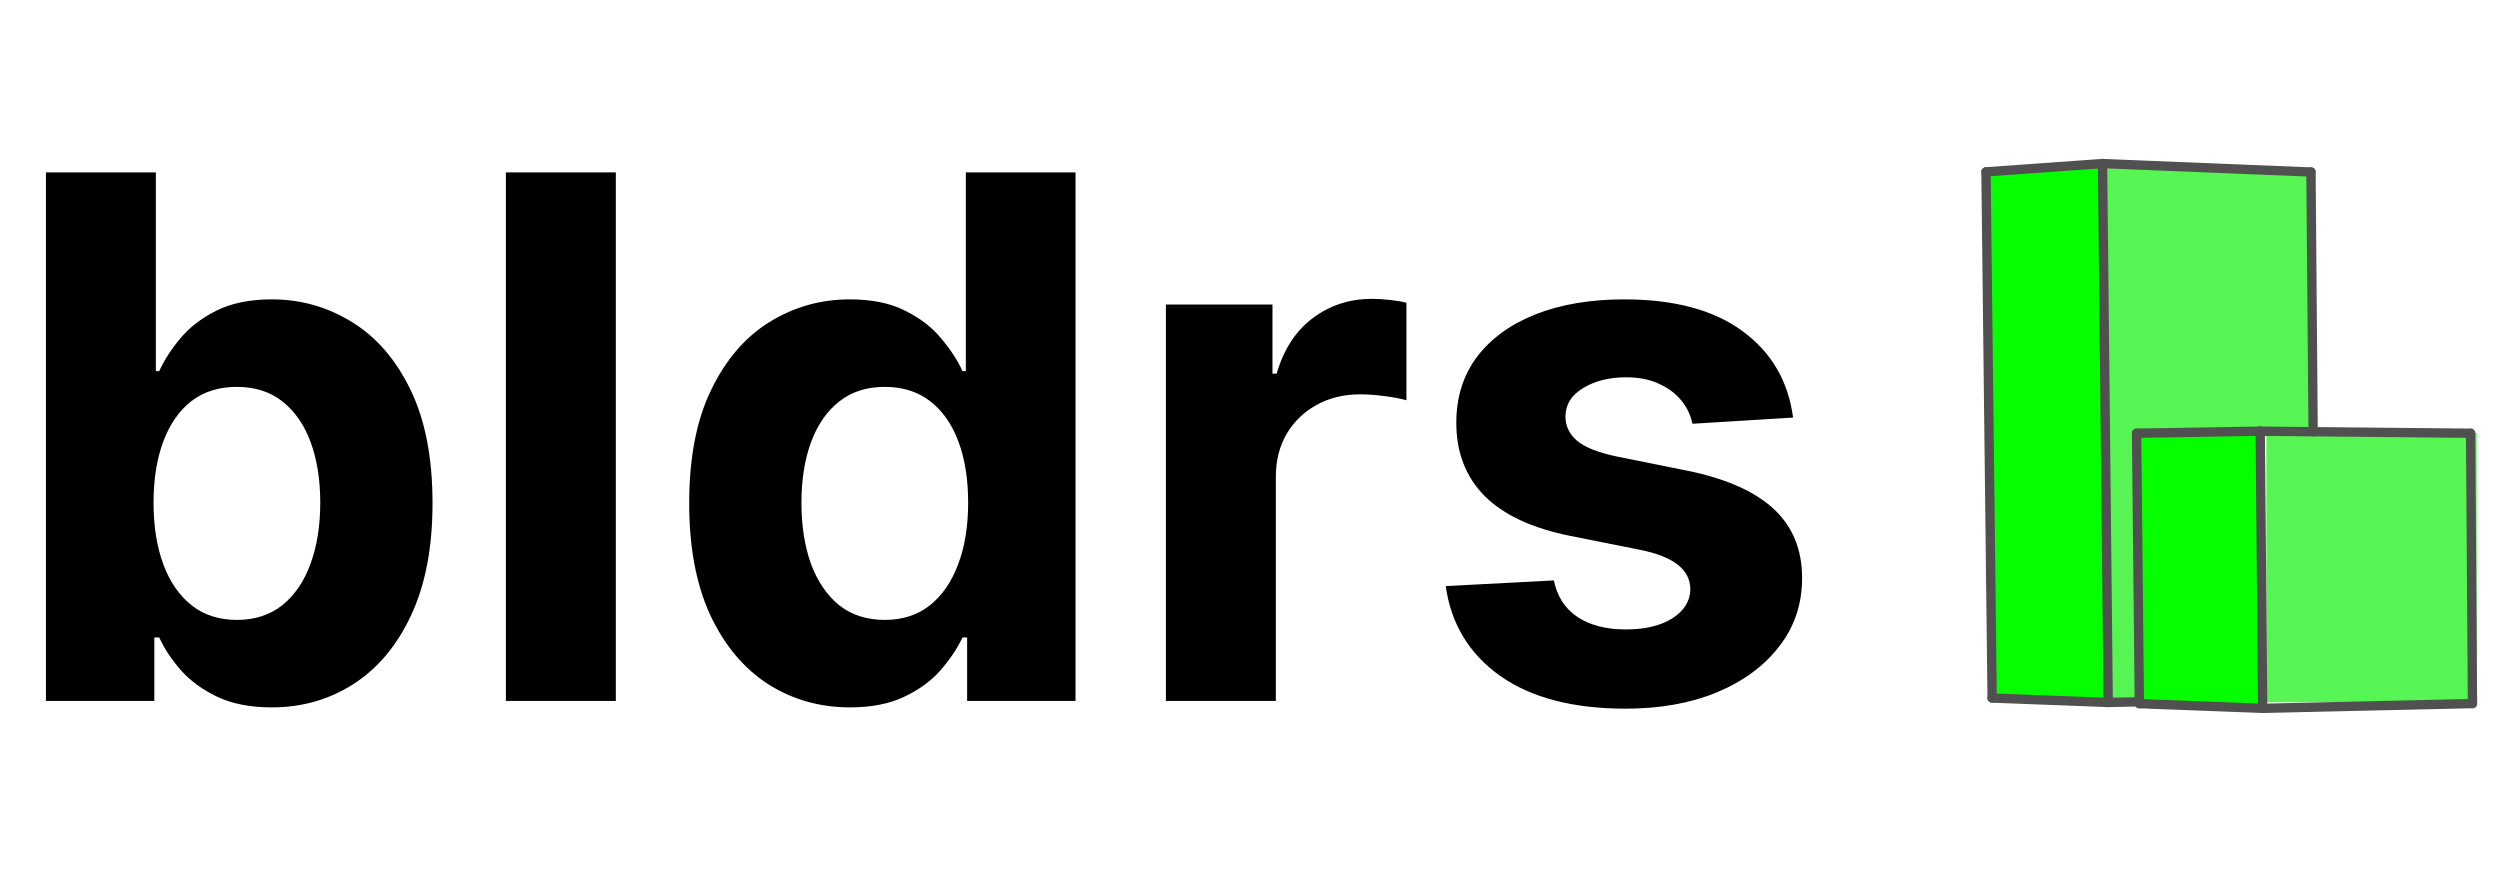 <svg width="107" height="38" viewBox="0 0 107 38" fill="none" xmlns="http://www.w3.org/2000/svg">
<path d="M1.966 30V7.379H6.671V15.884H6.815C7.021 15.427 7.319 14.963 7.71 14.492C8.107 14.014 8.623 13.616 9.256 13.299C9.897 12.975 10.692 12.813 11.642 12.813C12.879 12.813 14.02 13.137 15.066 13.785C16.112 14.426 16.947 15.394 17.573 16.69C18.199 17.979 18.512 19.595 18.512 21.539C18.512 23.432 18.207 25.029 17.595 26.333C16.992 27.629 16.167 28.612 15.121 29.282C14.083 29.945 12.919 30.276 11.631 30.276C10.718 30.276 9.941 30.125 9.3 29.823C8.667 29.521 8.148 29.142 7.743 28.686C7.338 28.222 7.029 27.754 6.815 27.283H6.605V30H1.966ZM6.572 21.517C6.572 22.526 6.712 23.406 6.992 24.157C7.272 24.908 7.677 25.494 8.207 25.913C8.737 26.326 9.381 26.532 10.14 26.532C10.905 26.532 11.553 26.322 12.084 25.902C12.614 25.475 13.015 24.886 13.288 24.135C13.568 23.376 13.707 22.504 13.707 21.517C13.707 20.538 13.571 19.676 13.299 18.933C13.026 18.189 12.625 17.607 12.095 17.187C11.565 16.767 10.913 16.558 10.14 16.558C9.374 16.558 8.726 16.76 8.196 17.165C7.673 17.57 7.272 18.145 6.992 18.888C6.712 19.632 6.572 20.508 6.572 21.517ZM26.357 7.379V30H21.652V7.379H26.357ZM36.378 30.276C35.09 30.276 33.922 29.945 32.877 29.282C31.838 28.612 31.014 27.629 30.403 26.333C29.799 25.029 29.497 23.432 29.497 21.539C29.497 19.595 29.81 17.979 30.436 16.69C31.062 15.394 31.894 14.426 32.932 13.785C33.978 13.137 35.123 12.813 36.367 12.813C37.317 12.813 38.109 12.975 38.742 13.299C39.383 13.616 39.898 14.014 40.288 14.492C40.686 14.963 40.988 15.427 41.194 15.884H41.338V7.379H46.032V30H41.393V27.283H41.194C40.973 27.754 40.66 28.222 40.255 28.686C39.858 29.142 39.338 29.521 38.698 29.823C38.065 30.125 37.291 30.276 36.378 30.276ZM37.869 26.532C38.628 26.532 39.268 26.326 39.791 25.913C40.321 25.494 40.726 24.908 41.006 24.157C41.293 23.406 41.437 22.526 41.437 21.517C41.437 20.508 41.297 19.632 41.017 18.888C40.737 18.145 40.333 17.57 39.802 17.165C39.272 16.76 38.628 16.558 37.869 16.558C37.096 16.558 36.444 16.767 35.914 17.187C35.384 17.607 34.983 18.189 34.71 18.933C34.438 19.676 34.302 20.538 34.302 21.517C34.302 22.504 34.438 23.376 34.71 24.135C34.99 24.886 35.392 25.475 35.914 25.902C36.444 26.322 37.096 26.532 37.869 26.532ZM49.901 30V13.034H54.462V15.994H54.639C54.948 14.941 55.468 14.146 56.197 13.608C56.925 13.064 57.765 12.791 58.715 12.791C58.95 12.791 59.205 12.806 59.477 12.835C59.749 12.865 59.989 12.905 60.195 12.957V17.132C59.974 17.066 59.669 17.007 59.278 16.955C58.888 16.904 58.531 16.878 58.207 16.878C57.515 16.878 56.896 17.029 56.351 17.331C55.814 17.625 55.386 18.038 55.07 18.568C54.761 19.098 54.606 19.709 54.606 20.401V30H49.901ZM76.744 17.872L72.436 18.137C72.362 17.769 72.204 17.438 71.961 17.143C71.718 16.841 71.398 16.602 71 16.425C70.61 16.241 70.142 16.149 69.597 16.149C68.868 16.149 68.254 16.304 67.753 16.613C67.252 16.915 67.002 17.32 67.002 17.828C67.002 18.233 67.164 18.575 67.488 18.855C67.812 19.135 68.368 19.36 69.156 19.529L72.226 20.148C73.876 20.486 75.105 21.031 75.915 21.782C76.725 22.533 77.13 23.52 77.13 24.742C77.13 25.854 76.803 26.83 76.147 27.669C75.499 28.509 74.608 29.164 73.474 29.636C72.348 30.099 71.048 30.331 69.575 30.331C67.329 30.331 65.54 29.864 64.207 28.929C62.882 27.986 62.105 26.705 61.877 25.085L66.505 24.842C66.645 25.527 66.983 26.049 67.521 26.41C68.058 26.764 68.747 26.94 69.586 26.94C70.411 26.94 71.074 26.782 71.575 26.465C72.083 26.142 72.34 25.725 72.348 25.217C72.34 24.79 72.16 24.441 71.806 24.168C71.453 23.888 70.908 23.675 70.172 23.527L67.234 22.942C65.577 22.611 64.344 22.036 63.533 21.219C62.731 20.401 62.33 19.36 62.33 18.093C62.33 17.003 62.624 16.064 63.213 15.276C63.81 14.489 64.645 13.881 65.721 13.454C66.803 13.027 68.07 12.813 69.52 12.813C71.663 12.813 73.349 13.266 74.579 14.172C75.816 15.078 76.538 16.311 76.744 17.872Z" fill="black"/>
<path d="M106 18.528H97V30.056H106V18.528Z" fill="#56F553"/>
<path d="M96.741 18.455L96.844 30.317L91.564 30.116V30.036L91.445 18.542L96.741 18.455Z" fill="#05FF00"/>
<path d="M99 7.412L90 7L90.356 29.989H91.5V18.528L96.819 18.407H99V7.412Z" fill="#56F553"/>
<path d="M89.988 7L90.23 30.065L85.263 29.876L85 7.357L89.988 7Z" fill="#05FF00"/>
<path d="M90.231 30.065L91.564 30.036" stroke="#505050" stroke-width="0.4" stroke-linecap="round" stroke-linejoin="round"/>
<path d="M85.263 29.876L85 7.357" stroke="#505050" stroke-width="0.4" stroke-linecap="round" stroke-linejoin="round"/>
<path d="M85 7.357L89.988 7" stroke="#505050" stroke-width="0.4" stroke-linecap="round" stroke-linejoin="round"/>
<path d="M89.988 7L98.908 7.362" stroke="#505050" stroke-width="0.4" stroke-linecap="round" stroke-linejoin="round"/>
<path d="M98.91 7.362L99.002 18.477" stroke="#505050" stroke-width="0.4" stroke-linecap="round" stroke-linejoin="round"/>
<path d="M96.843 30.317L91.562 30.116" stroke="#505050" stroke-width="0.4" stroke-linecap="round" stroke-linejoin="round"/>
<path d="M96.844 30.317L105.82 30.113" stroke="#505050" stroke-width="0.4" stroke-linecap="round" stroke-linejoin="round"/>
<path d="M105.742 18.542L105.822 30.114" stroke="#505050" stroke-width="0.4" stroke-linecap="round" stroke-linejoin="round"/>
<path d="M89.988 7L90.231 30.065" stroke="#505050" stroke-width="0.4" stroke-linecap="round" stroke-linejoin="round"/>
<path d="M91.564 30.116V30.036L91.445 18.542" stroke="#505050" stroke-width="0.4" stroke-linecap="round" stroke-linejoin="round"/>
<path d="M91.445 18.542L96.741 18.455" stroke="#505050" stroke-width="0.4" stroke-linecap="round" stroke-linejoin="round"/>
<path d="M96.738 18.455L98.997 18.477L105.738 18.542" stroke="#505050" stroke-width="0.4" stroke-linecap="round" stroke-linejoin="round"/>
<path d="M96.738 18.455L96.842 30.317" stroke="#505050" stroke-width="0.4" stroke-linecap="round" stroke-linejoin="round"/>
<path d="M90.229 30.065L85.262 29.876" stroke="#505050" stroke-width="0.4" stroke-linecap="round" stroke-linejoin="round"/>
</svg>
